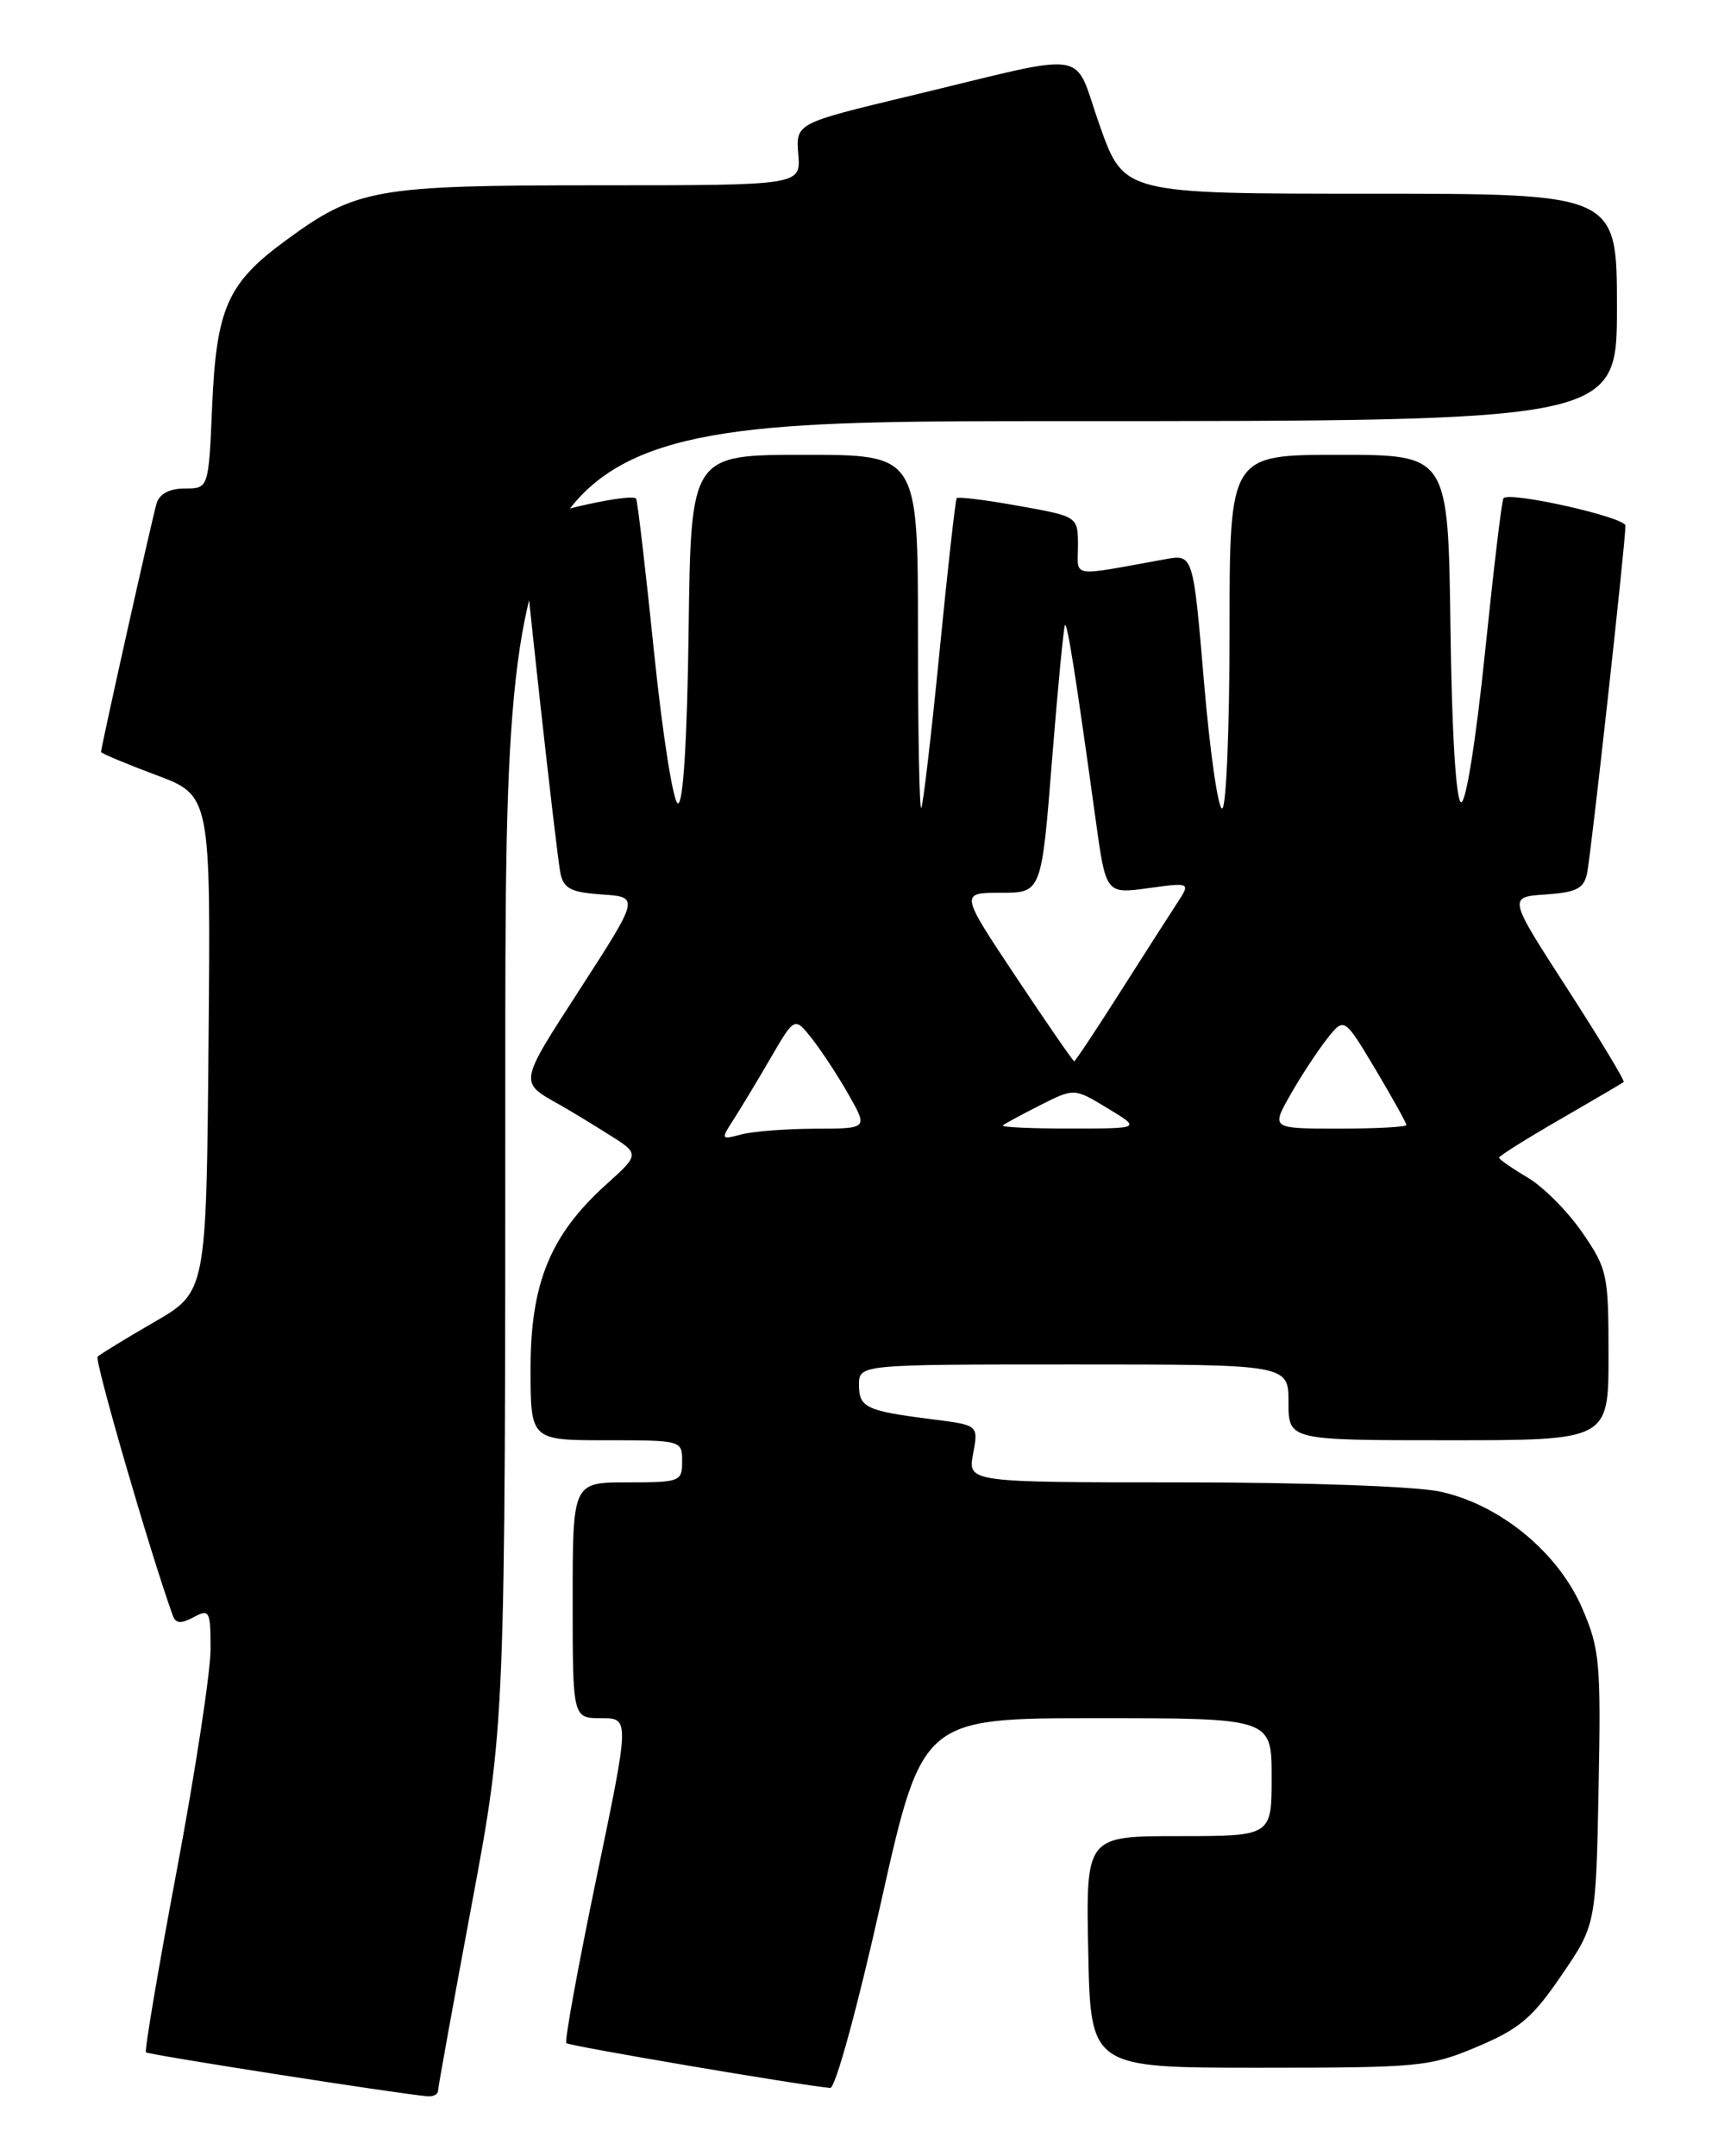 <?xml version="1.0" encoding="UTF-8" standalone="no"?>
<!DOCTYPE svg PUBLIC "-//W3C//DTD SVG 1.1//EN" "http://www.w3.org/Graphics/SVG/1.1/DTD/svg11.dtd" >
<svg xmlns="http://www.w3.org/2000/svg" xmlns:xlink="http://www.w3.org/1999/xlink" version="1.1" viewBox="0 0 204 256">
 <g >
 <path fill="currentColor"
d=" M 52.01 248.25 C 52.02 247.84 53.82 237.89 56.01 226.14 C 60.00 204.77 60.00 204.77 60.00 127.39 C 60.00 50.00 60.00 50.00 126.00 50.00 C 192.00 50.00 192.00 50.00 192.00 36.50 C 192.00 23.00 192.00 23.00 162.73 23.00 C 133.47 23.00 133.47 23.00 130.61 14.98 C 127.30 5.65 130.10 6.10 108.00 11.40 C 94.50 14.64 94.50 14.64 94.79 18.32 C 95.09 22.00 95.09 22.00 71.17 22.00 C 44.49 22.00 42.33 22.38 33.86 28.60 C 27.01 33.63 25.69 36.61 25.19 48.25 C 24.77 58.00 24.77 58.00 21.95 58.00 C 20.14 58.00 18.95 58.62 18.60 59.75 C 18.09 61.43 12.00 88.67 12.00 89.28 C 12.00 89.44 14.93 90.67 18.51 92.01 C 25.03 94.44 25.03 94.44 24.76 123.92 C 24.50 153.39 24.50 153.39 18.31 156.97 C 14.90 158.94 11.88 160.79 11.59 161.08 C 11.19 161.48 17.82 184.33 20.51 191.79 C 20.86 192.77 21.46 192.82 22.99 192.01 C 24.88 191.00 25.00 191.23 25.00 195.82 C 25.00 198.51 23.20 210.30 21.00 222.02 C 18.79 233.74 17.15 243.48 17.33 243.67 C 17.63 243.96 47.13 248.57 50.75 248.89 C 51.44 248.95 52.00 248.66 52.01 248.25 Z  M 104.58 226.00 C 109.50 204.00 109.50 204.00 130.25 204.00 C 151.00 204.00 151.00 204.00 151.00 211.00 C 151.00 218.00 151.00 218.00 139.97 218.00 C 128.94 218.00 128.94 218.00 129.22 231.75 C 129.50 245.50 129.50 245.50 149.50 245.50 C 168.59 245.50 169.77 245.39 175.42 243.00 C 180.43 240.89 181.98 239.57 185.42 234.52 C 189.50 228.54 189.50 228.54 189.82 212.36 C 190.11 197.43 189.96 195.78 187.89 190.98 C 185.03 184.31 178.09 178.61 170.97 177.09 C 168.07 176.47 154.99 176.00 140.41 176.00 C 114.91 176.00 114.91 176.00 115.55 172.61 C 116.18 169.21 116.18 169.21 110.84 168.53 C 102.83 167.52 102.00 167.13 102.00 164.43 C 102.00 162.00 102.00 162.00 127.50 162.00 C 153.00 162.00 153.00 162.00 153.00 166.50 C 153.00 171.00 153.00 171.00 172.00 171.00 C 191.00 171.00 191.00 171.00 191.00 160.93 C 191.00 151.29 190.87 150.67 187.88 146.33 C 186.16 143.83 183.24 140.89 181.38 139.80 C 179.52 138.70 178.00 137.64 178.00 137.45 C 178.00 137.25 181.26 135.20 185.25 132.90 C 189.24 130.59 192.64 128.60 192.80 128.47 C 192.97 128.34 189.95 123.34 186.09 117.36 C 179.07 106.50 179.07 106.50 183.53 106.20 C 187.19 105.95 188.07 105.50 188.45 103.70 C 188.93 101.43 193.02 64.35 193.01 62.41 C 193.00 61.41 179.32 58.33 178.53 59.15 C 178.33 59.34 177.35 67.60 176.33 77.50 C 175.25 87.96 174.06 95.40 173.49 95.25 C 172.89 95.10 172.39 86.94 172.23 74.50 C 171.96 54.00 171.96 54.00 158.98 54.00 C 146.00 54.00 146.00 54.00 146.00 75.00 C 146.00 86.55 145.60 96.00 145.12 96.00 C 144.63 96.00 143.66 89.20 142.96 80.90 C 141.68 65.79 141.68 65.79 138.34 66.40 C 126.87 68.47 128.00 68.65 128.00 64.79 C 128.00 61.32 128.00 61.32 120.94 60.06 C 117.05 59.36 113.75 58.95 113.60 59.15 C 113.45 59.34 112.52 67.60 111.55 77.50 C 110.57 87.40 109.60 95.69 109.39 95.92 C 109.17 96.15 109.00 86.81 109.00 75.17 C 109.00 54.00 109.00 54.00 95.52 54.00 C 82.04 54.00 82.04 54.00 81.77 74.75 C 81.60 87.83 81.13 95.46 80.50 95.39 C 79.95 95.33 78.67 87.23 77.66 77.39 C 76.65 67.55 75.69 59.37 75.53 59.20 C 74.78 58.44 62.00 61.48 61.99 62.42 C 61.98 64.35 66.07 101.44 66.55 103.70 C 66.93 105.50 67.81 105.95 71.47 106.20 C 75.93 106.50 75.93 106.50 68.89 117.40 C 61.54 128.77 61.60 128.44 66.50 131.19 C 67.60 131.81 70.18 133.37 72.24 134.67 C 75.99 137.02 75.99 137.02 71.92 140.69 C 65.35 146.63 63.00 152.36 63.00 162.47 C 63.00 171.00 63.00 171.00 72.00 171.00 C 80.93 171.00 81.00 171.02 81.00 173.50 C 81.00 175.91 80.77 176.00 74.50 176.00 C 68.00 176.00 68.00 176.00 68.00 190.00 C 68.00 204.00 68.00 204.00 71.39 204.00 C 74.78 204.00 74.78 204.00 70.80 223.08 C 68.62 233.58 67.02 242.35 67.25 242.58 C 67.59 242.92 94.95 247.57 98.58 247.90 C 99.19 247.96 101.79 238.48 104.58 226.00 Z  M 87.10 132.93 C 87.96 131.59 89.95 128.30 91.51 125.61 C 94.36 120.71 94.36 120.71 96.43 123.34 C 97.57 124.79 99.53 127.78 100.78 129.99 C 103.06 134.00 103.06 134.00 96.78 134.01 C 93.33 134.02 89.38 134.33 88.02 134.69 C 85.60 135.34 85.58 135.29 87.10 132.93 Z  M 119.08 133.62 C 119.31 133.42 121.31 132.33 123.53 131.21 C 127.56 129.18 127.56 129.18 131.53 131.59 C 135.50 133.99 135.50 133.99 127.08 133.99 C 122.45 134.00 118.85 133.83 119.08 133.62 Z  M 153.22 129.99 C 154.47 127.78 156.43 124.80 157.56 123.36 C 159.61 120.75 159.61 120.75 163.31 126.94 C 165.34 130.35 167.00 133.34 167.00 133.57 C 167.00 133.81 163.39 134.00 158.97 134.00 C 150.94 134.00 150.94 134.00 153.22 129.99 Z  M 120.65 116.00 C 113.99 106.00 113.99 106.00 118.83 106.00 C 123.67 106.00 123.67 106.00 124.92 90.25 C 125.61 81.59 126.31 74.37 126.46 74.21 C 126.74 73.92 127.77 80.42 130.10 97.32 C 131.32 106.14 131.32 106.14 136.36 105.45 C 141.39 104.76 141.39 104.76 139.74 107.28 C 138.83 108.67 135.77 113.44 132.94 117.90 C 130.11 122.35 127.69 126.00 127.55 126.00 C 127.42 126.00 124.31 121.50 120.65 116.00 Z "/>
</g>
</svg>